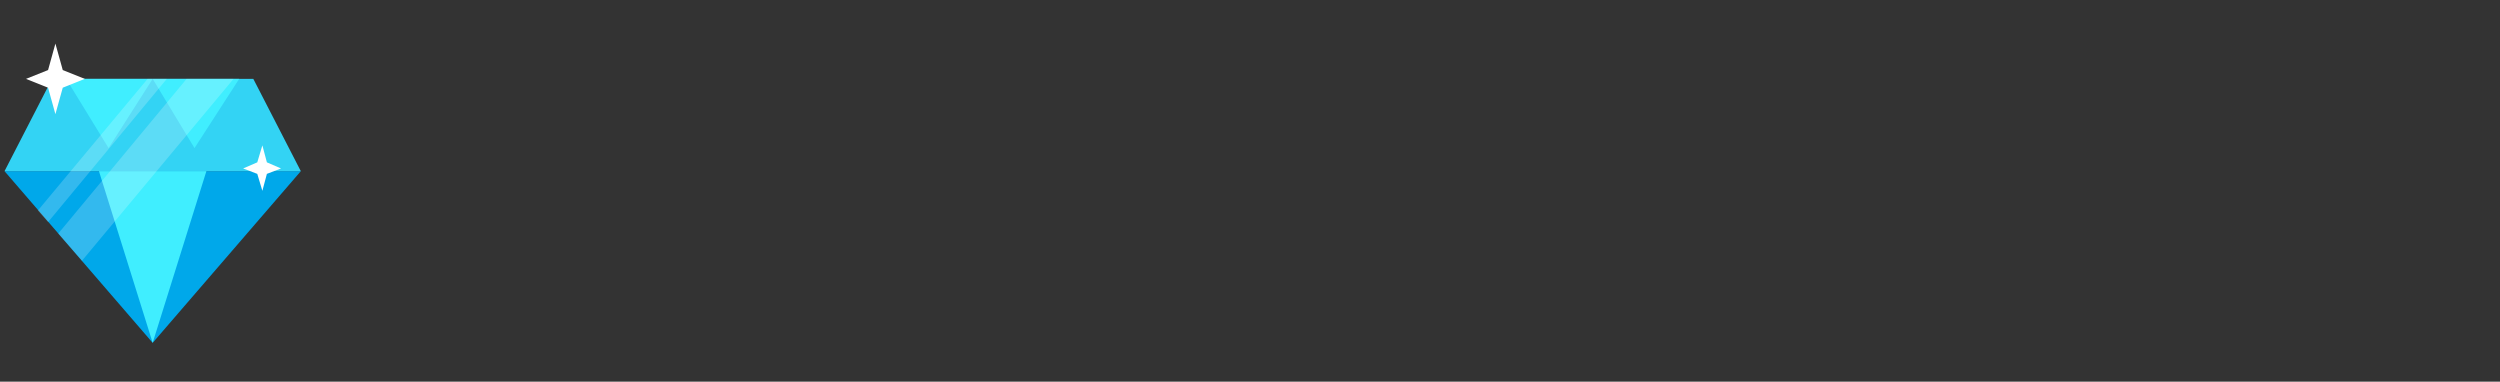 <svg xmlns="http://www.w3.org/2000/svg" width="262" height="40" fill="none" viewBox="0 0 262 40"><rect x="0" y="0" width="262" height="40" fill="#333333" stroke="none"/><g clip-path="url(#clip0_1102_1332)"><path fill="#00A8EA" d="M16 35.929L0.474 17.938H31.526L16 35.929Z"/><path fill="#33D3F4" d="M26.548 8.266H5.452L0.474 17.938H31.526L26.548 8.266Z"/><path fill="#40EEFF" d="M16 35.928L10.37 17.937H21.63L16 35.928ZM11.378 15.52L6.934 8.266H16L11.378 15.52ZM20.385 15.52L16 8.266H25.066L20.385 15.52Z"/><path fill="#fff" d="M5.037 9.191L2.726 8.266L5.038 7.342L5.806 4.568L6.577 7.341L8.889 8.265L6.577 9.19L5.806 11.964L5.037 9.191ZM26.963 18.222L25.482 17.654L26.963 17.014L27.496 15.235L27.97 17.014L29.452 17.654L27.97 18.221L27.496 20L26.963 18.222Z"/><path fill="#fff" d="M17.482 8.266L5.037 23.272L3.97 22.063L15.466 8.267L17.482 8.266ZM24.474 8.266L8.592 27.325L6.104 24.48L19.555 8.266H24.474Z" opacity=".2"/></g><defs><clipPath id="clip0_1102_1332"><rect width="32" height="32" fill="#fff" transform="translate(0 4)"/></clipPath></defs></svg>